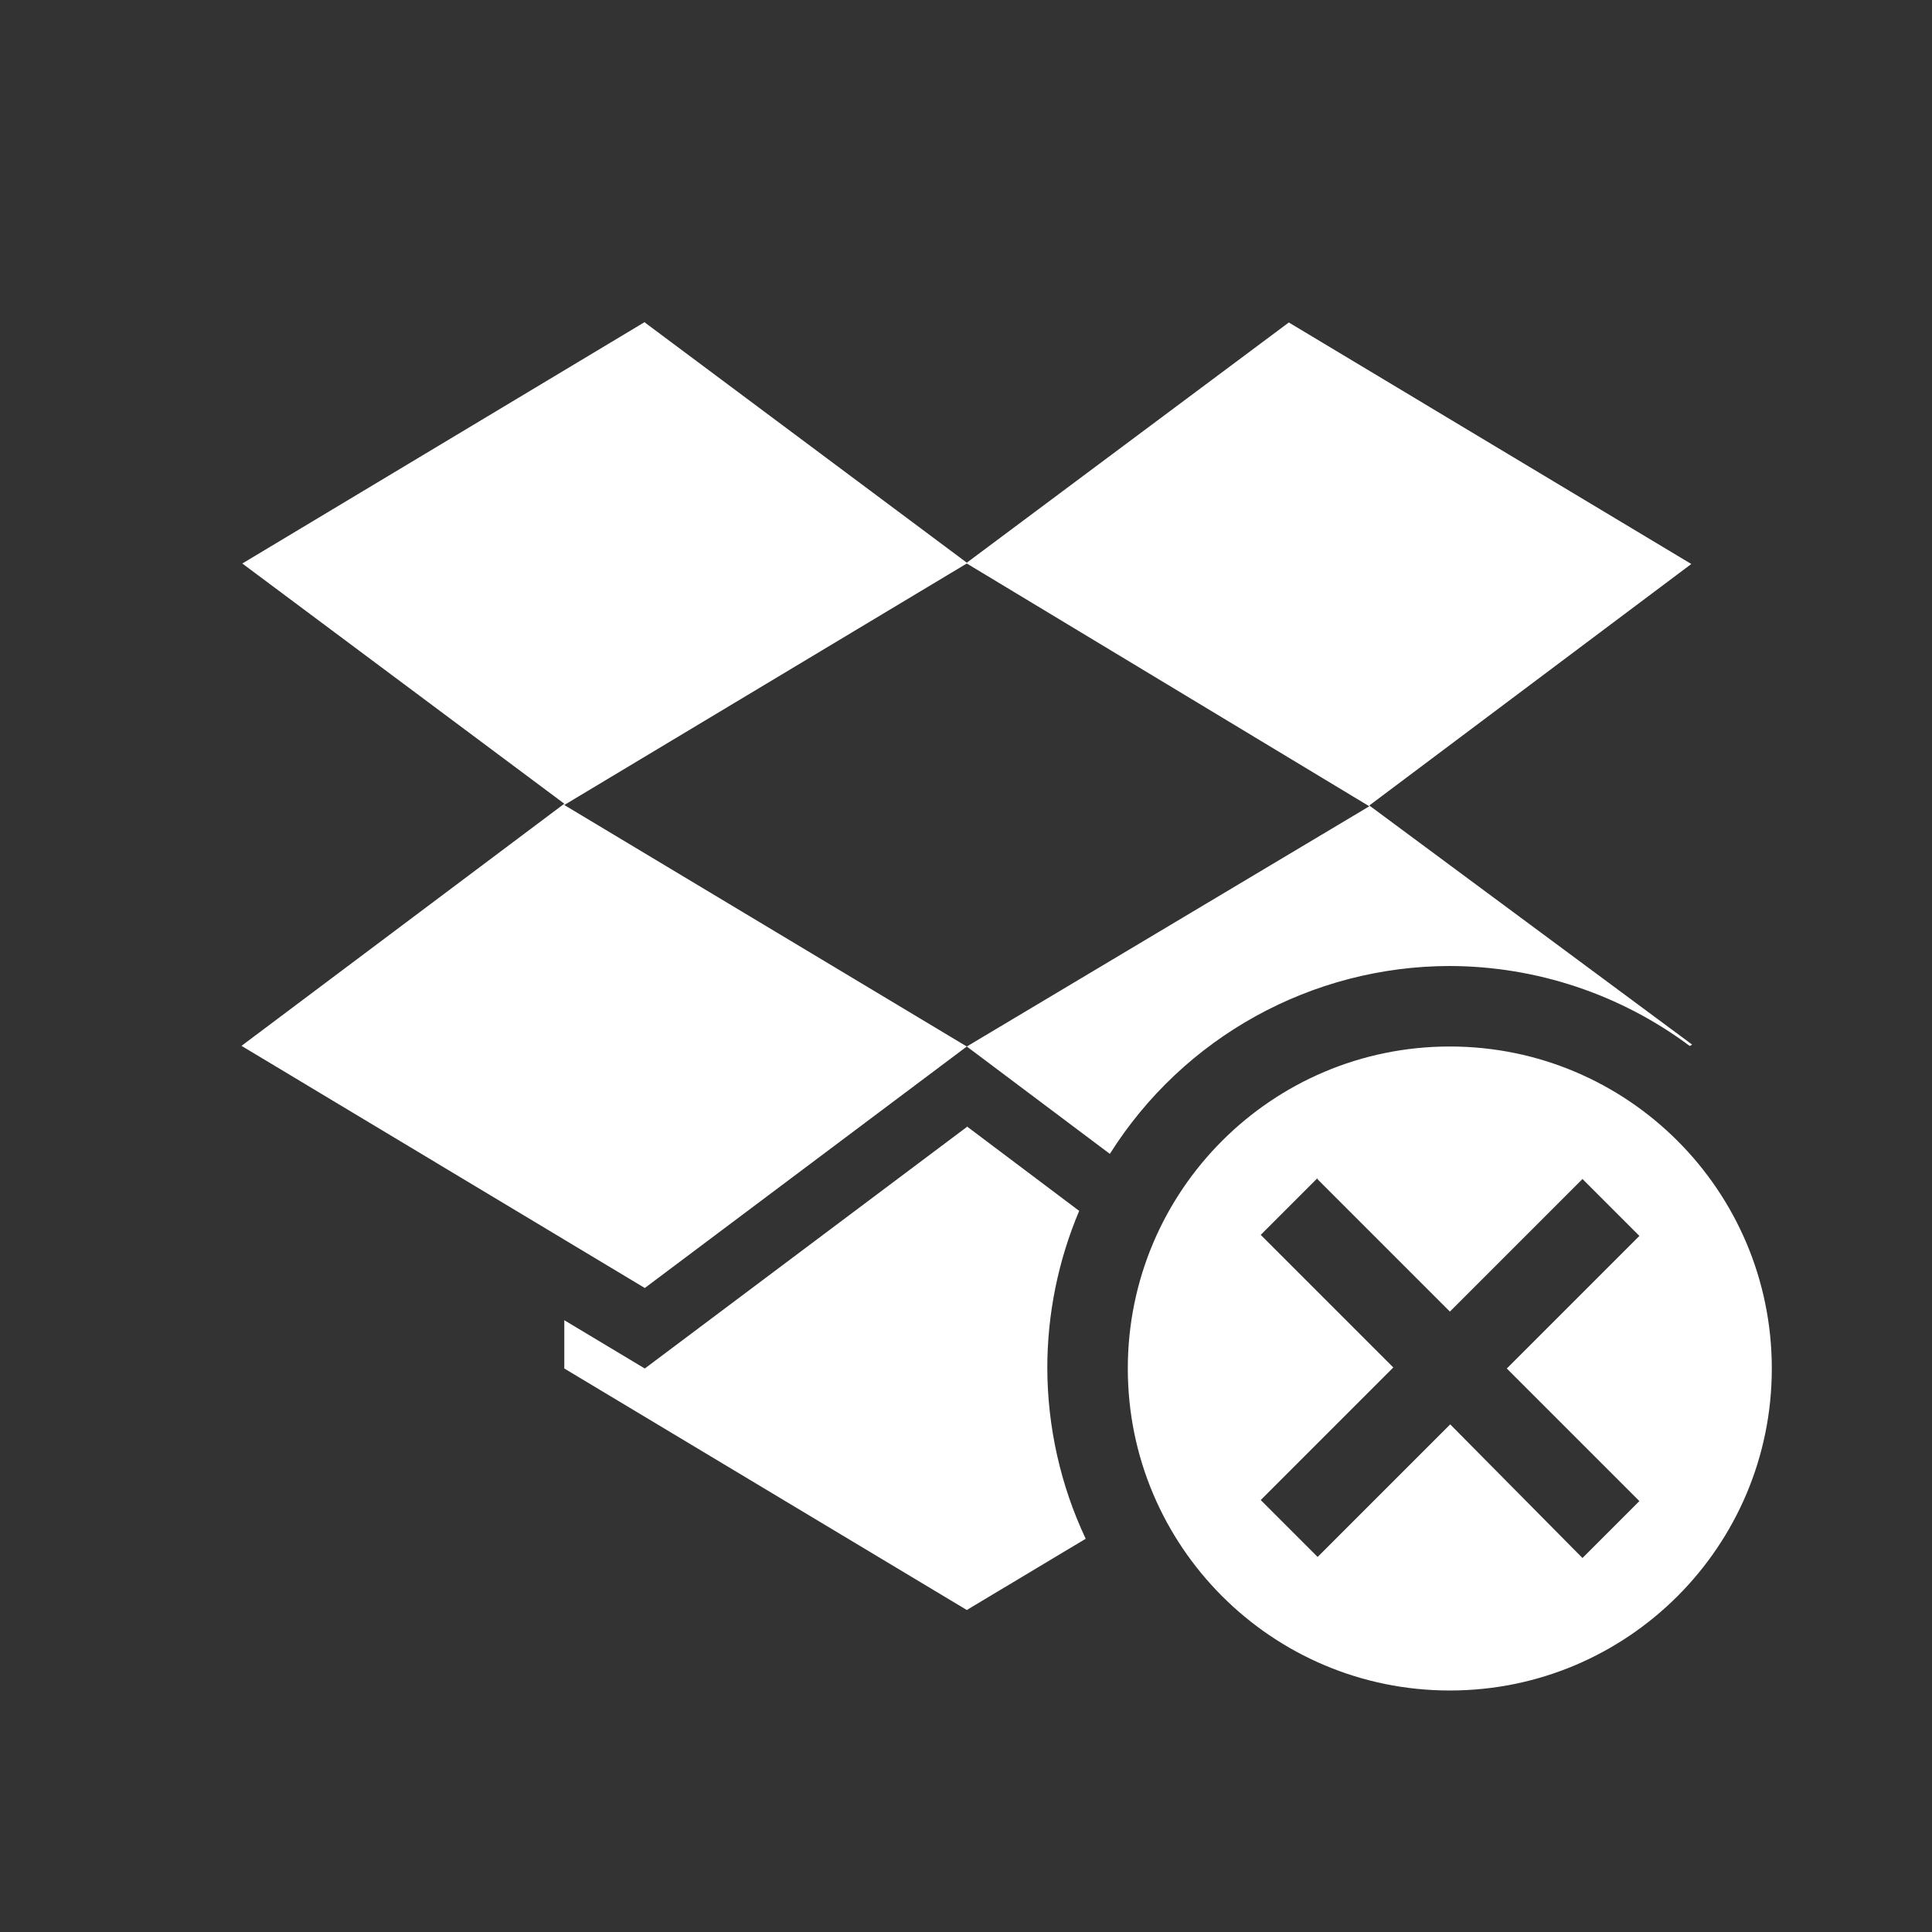 <?xml version="1.0" encoding="UTF-8" standalone="no"?>
<svg
   xmlns:dc="http://purl.org/dc/elements/1.1/"
   xmlns:cc="http://creativecommons.org/ns#"
   xmlns:rdf="http://www.w3.org/1999/02/22-rdf-syntax-ns#"
   xmlns:svg="http://www.w3.org/2000/svg"
   xmlns="http://www.w3.org/2000/svg"
   version="1.1"
   width="24"
   viewBox="0 0 24 24"
   height="24"
   id="svg6530">
  <rect x="0" y="0" width="24" height="24" fill="#333333" stroke="none"/>
  <defs
     id="defs9" />
  <path
     id="path5187"
     style="color:#ffffff;opacity:1;fill:#ffffff"
     d="m 8.01,4 -5,3 4,2.984 L 3,12.992 8.01,16 l 4,-3 -5,-3 5,-3 5,3.016 -5,2.984 1.777,1.334 c 0.914,-1.451 2.508,-2.332 4.223,-2.334 1.075,0.003 2.12,0.351 2.981,0.994 l 0.029,-0.018 -4.01,-2.97 4,-3 -5,-3 -4,2.984 -4,-2.984 z m 10,9 c -2.209,0 -4,1.791 -4,4 0,2.209 1.791,4 4,4 2.209,0 4,-1.791 4,-4 0,-2.209 -1.791,-4 -4,-4 z m -6,1 -4,3 -1,-0.6 0,0.6 5,3 1.477,-0.885 c -0.312,-0.66 -0.475,-1.39 -0.477,-2.12 -2.42e-4,-0.671 0.135,-1.335 0.396,-1.953 l -1.396,-1.05 z m 4.354,0.646 1.647,1.647 1.647,-1.647 0.707,0.707 -1.647,1.647 1.647,1.647 -0.707,0.707 -1.643,-1.66 -1.647,1.647 -0.707,-0.707 1.647,-1.647 -1.647,-1.647 0.707,-0.707 z" />
</svg>
